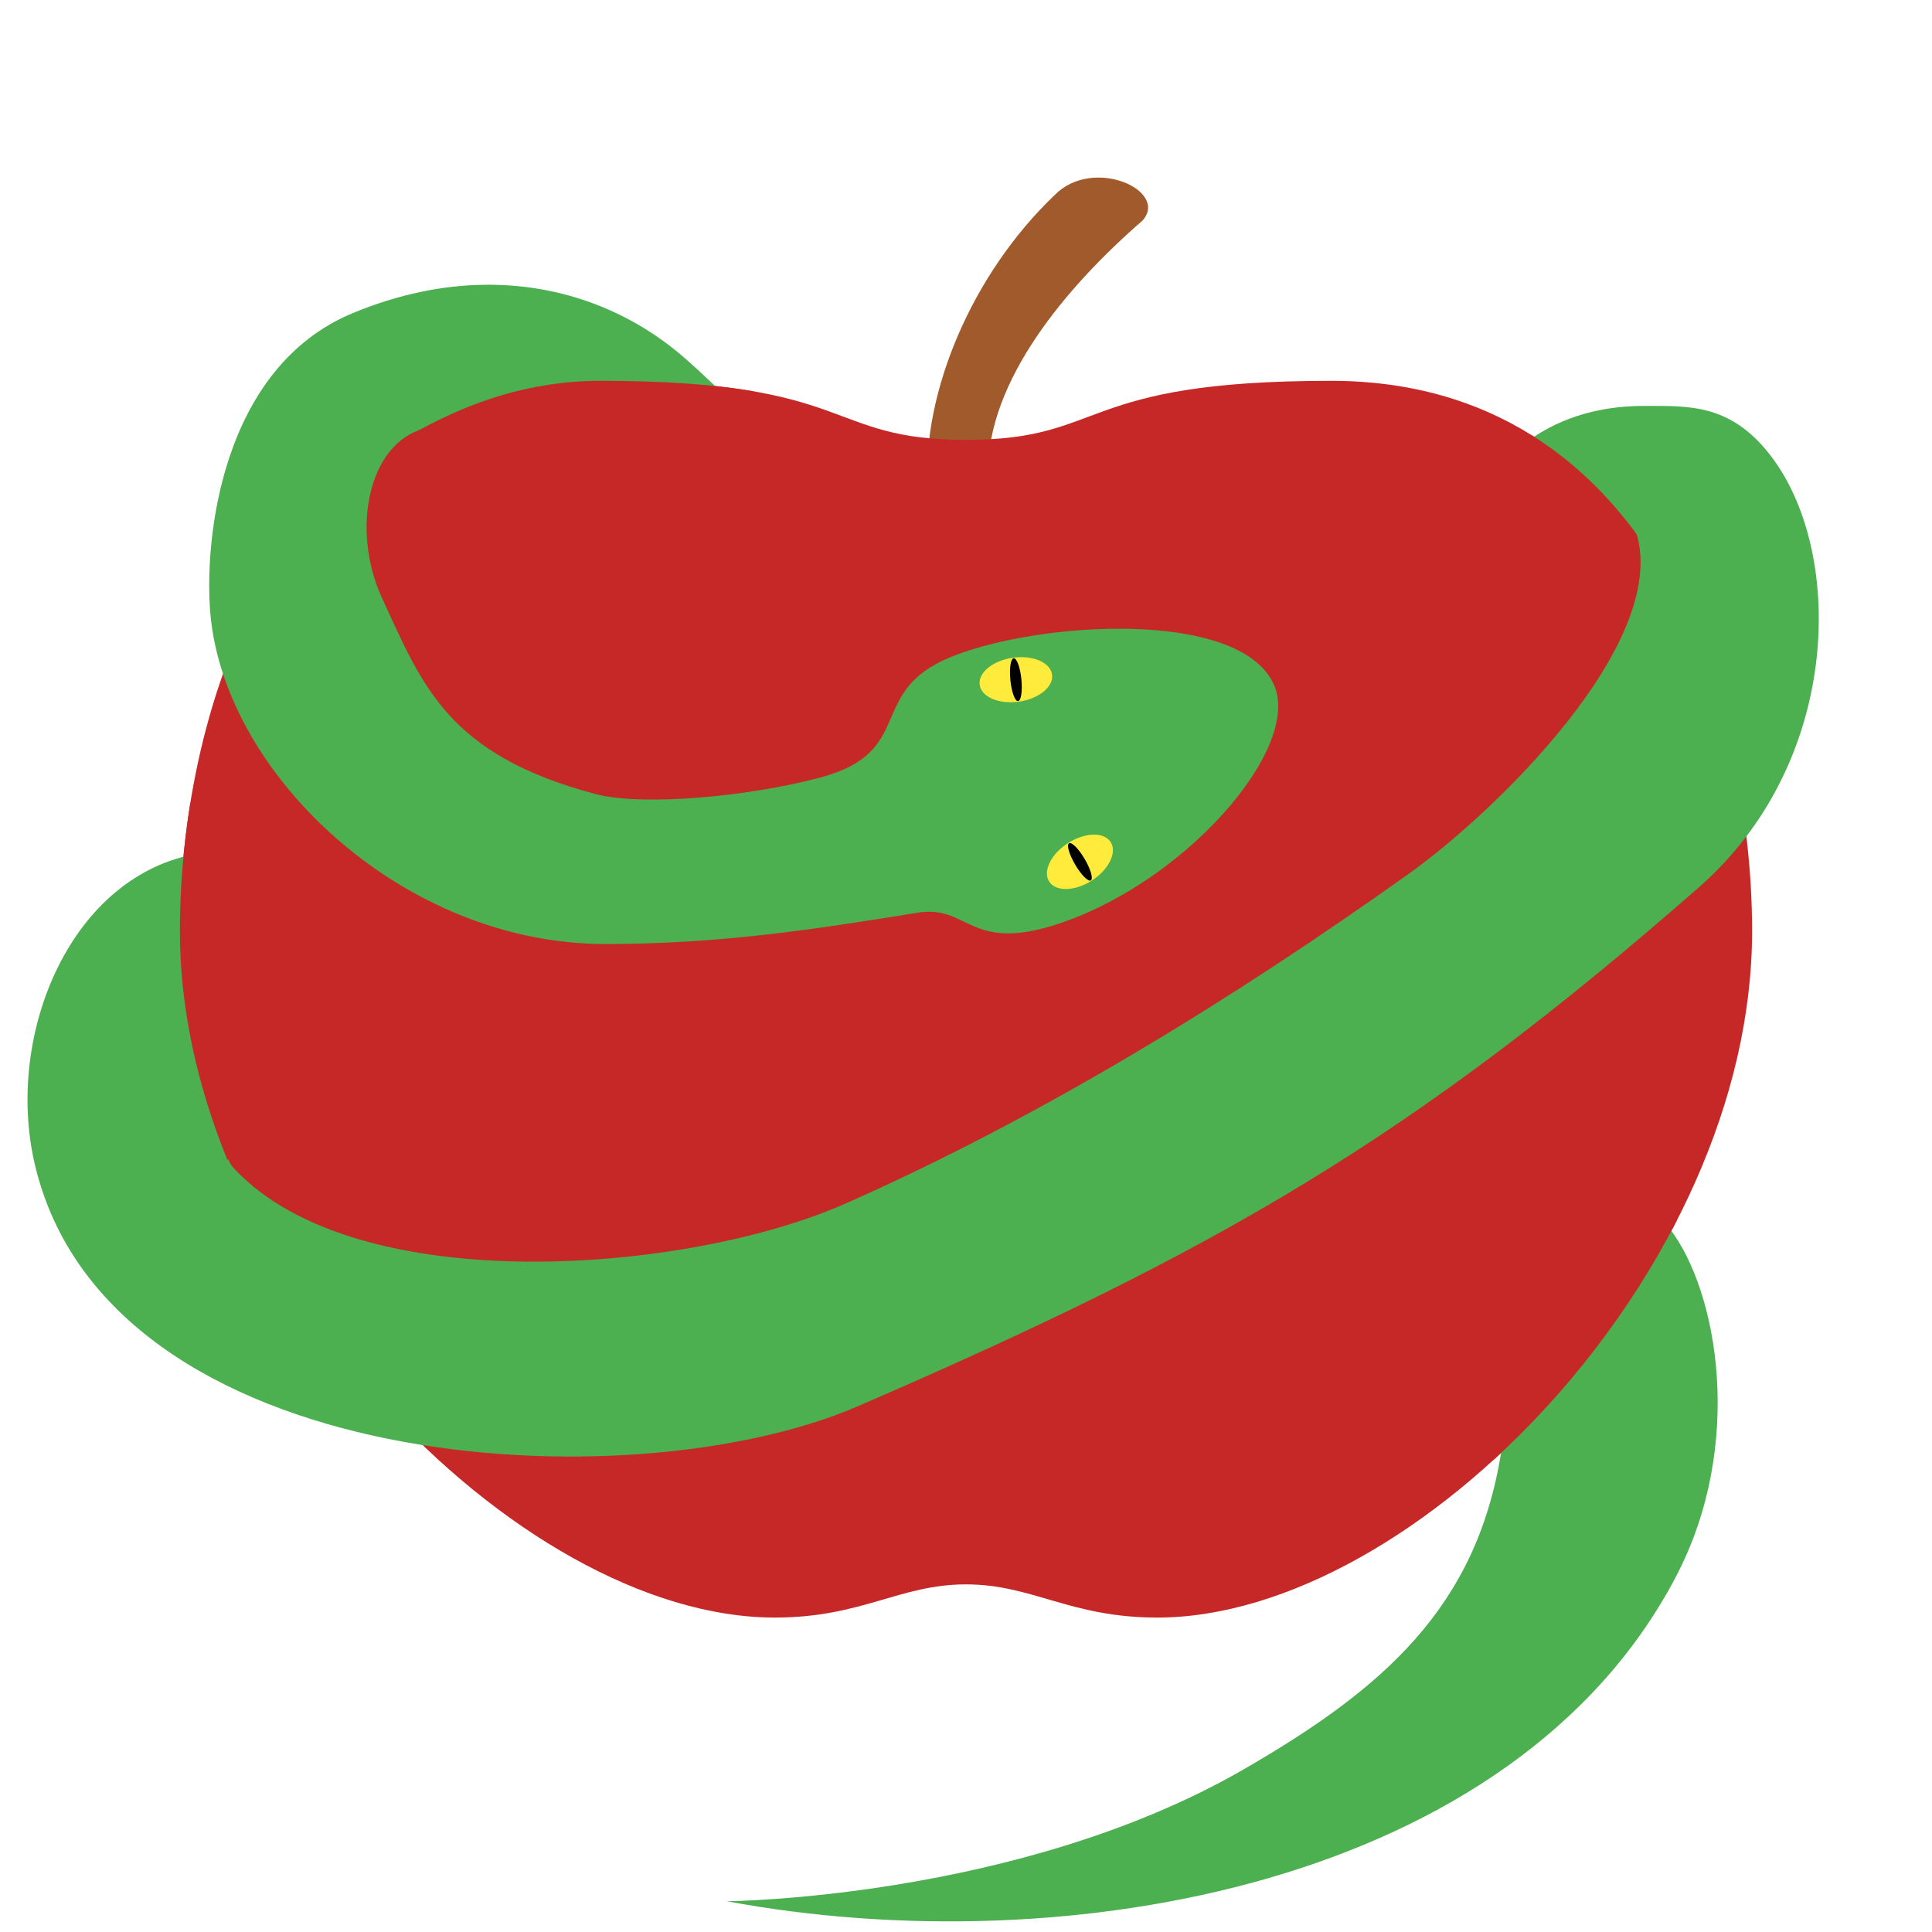 <?xml version="1.0" encoding="UTF-8" standalone="no"?>
<svg
   xmlns:dc="http://purl.org/dc/elements/1.1/"
   xmlns:cc="http://creativecommons.org/ns#"
   xmlns:rdf="http://www.w3.org/1999/02/22-rdf-syntax-ns#"
   xmlns:svg="http://www.w3.org/2000/svg"
   xmlns="http://www.w3.org/2000/svg"
   xmlns:xlink="http://www.w3.org/1999/xlink"
   xmlns:sodipodi="http://sodipodi.sourceforge.net/DTD/sodipodi-0.dtd"
   xmlns:inkscape="http://www.inkscape.org/namespaces/inkscape"
   version="1.1"
   viewBox="0 0 512 512"
   id="svg29"
   sodipodi:docname="snake_icon.svg"
   inkscape:version="0.92.2 (5c3e80d, 2017-08-06)">
  <defs
     id="defs33" />
  <sodipodi:namedview
     pagecolor="#ffffff"
     bordercolor="#666666"
     borderopacity="1"
     objecttolerance="10"
     gridtolerance="10"
     guidetolerance="10"
     inkscape:pageopacity="0"
     inkscape:pageshadow="2"
     inkscape:window-width="1920"
     inkscape:window-height="1017"
     id="namedview31"
     showgrid="false"
     showguides="false"
     inkscape:guide-bbox="true"
     inkscape:snap-intersection-paths="true"
     inkscape:snap-smooth-nodes="true"
     inkscape:snap-midpoints="true"
     inkscape:object-paths="true"
     inkscape:snap-bbox="true"
     inkscape:bbox-paths="true"
     inkscape:bbox-nodes="true"
     inkscape:snap-bbox-edge-midpoints="true"
     inkscape:snap-bbox-midpoints="true"
     inkscape:snap-object-midpoints="true"
     inkscape:snap-center="true"
     inkscape:zoom="1.4142136"
     inkscape:cx="209.03322"
     inkscape:cy="253.91682"
     inkscape:window-x="-8"
     inkscape:window-y="-8"
     inkscape:window-maximized="1"
     inkscape:current-layer="layer1">
    <sodipodi:guide
       position="256,256"
       orientation="1,0"
       id="guide3726"
       inkscape:locked="false"
       inkscape:label=""
       inkscape:color="rgb(0,0,255)" />
  </sodipodi:namedview>
  <g
     style="display:none"
     inkscape:label="apple_outline"
     id="g3765"
     inkscape:groupmode="layer"
     sodipodi:insensitive="true">
    <path
       sodipodi:nodetypes="csssc"
       inkscape:connector-curvature="0"
       id="path3761"
       d="m 256,116.565 c -37.58,0 -28.992,-15.641 -96.722,-15.641 -84.58,0 -111.603,85.947 -111.603,145.818 0,90.012 89.324,181.931 157.657,181.931 23.134,0 33.019,-8.795 50.668,-8.795"
       style="fill:none;fill-rule:evenodd;stroke:#000000;stroke-width:1px;stroke-linecap:butt;stroke-linejoin:miter;stroke-opacity:1" />
    <path
       sodipodi:nodetypes="csssc"
       inkscape:connector-curvature="0"
       id="use3763"
       d="m 256,116.565 c 37.58,0 28.992,-15.641 96.722,-15.641 84.58,0 111.603,85.947 111.603,145.818 0,90.012 -89.324,181.931 -157.657,181.931 -23.134,0 -33.019,-8.795 -50.668,-8.795"
       style="fill:#c62828;fill-opacity:1;fill-rule:evenodd;stroke:none;stroke-width:1px;stroke-linecap:butt;stroke-linejoin:miter;stroke-opacity:1" />
  </g>
  <g
     id="_defaultLogoColored"
     transform="translate(0 -1024)">
    <use
       y="0"
       x="0"
       style="color:#19969B;--stamp:0;--logo-visibility:1"
       href="#logo"
       id="use10" />
  </g>
  <g
     id="_defaultLogo">
    <use
       y="0"
       x="0"
       style="color:currentColor;--stamp:0;--logo-visibility:1"
       href="#logo"
       id="use20" />
  </g>
  <view
     id="circleIcon"
     viewBox="0 -512 512 512" />
  <view
     id="default"
     viewBox="0 0 512 512" />
  <view
     id="defaultColored"
     viewBox="0 -1024 512 512" />
  <script
     id="script23">var imgSize = 512,
		borderWidth = 64;
		document.getElementById(&quot;useLogo1&quot;).setAttribute(&quot;transform&quot;,`translate(${borderWidth} ${borderWidth})`);
		document.getElementById(&quot;_useLogo1&quot;).setAttribute(&quot;transform&quot;,`scale(${(imgSize-borderWidth*2)/imgSize})`);</script>
  <g
     inkscape:groupmode="layer"
     id="layer1"
     inkscape:label="apple"
     style="display:inline">
    <path
       style="display:inline;fill:#a05a2c;fill-rule:evenodd;stroke:none;stroke-width:1.143px;stroke-linecap:butt;stroke-linejoin:miter;stroke-opacity:1"
       d="m 245.757,129.359 c -1.344,-25.553 11.868,-56.783 33.698,-77.626 10.151,-10.439 30.358,-1.254 23.351,6.696 -20.037,17.405 -41.247,42.396 -40.956,67.024"
       id="path4615"
       inkscape:connector-curvature="0"
       sodipodi:nodetypes="cccc" />
    <path
       sodipodi:nodetypes="ssscssscs"
       inkscape:connector-curvature="0"
       id="use3735"
       d="m 306.668,428.673 c 68.334,0 157.657,-91.919 157.657,-181.931 0,-59.87 -27.023,-145.818 -111.603,-145.818 -67.729,0 -59.142,15.641 -96.722,15.641 -37.58,0 -28.992,-15.641 -96.722,-15.641 -84.58,0 -111.603,85.947 -111.603,145.818 0,90.012 89.324,181.931 157.657,181.931 23.134,0 33.019,-8.795 50.668,-8.795 17.649,0 27.533,8.795 50.668,8.795 z"
       style="fill:#c62828;fill-opacity:1;fill-rule:evenodd;stroke:none;stroke-width:1px;stroke-linecap:butt;stroke-linejoin:miter;stroke-opacity:1" />
  </g>
  <g
     inkscape:groupmode="layer"
     id="layer2"
     inkscape:label="snake"
     style="display:inline">
    <path
       style="fill:#4caf50;fill-opacity:1;fill-rule:evenodd;stroke:none;stroke-width:1px;stroke-linecap:butt;stroke-linejoin:miter;stroke-opacity:1"
       d="m 128.27,75.469 c -10.984,0.156 -22.67,2.488 -34.764,7.5 -34.883,14.456 -39.502,60.078 -37.748,79.775 3.783,42.47 50.967,87.432 104.627,87.432 30.044,0 55.088,-3.79 82.789,-8.299 13.278,-2.161 13.663,10.18 35.725,3.446 34.184,-10.434 66.402,-46.799 58.672,-63.95 -9.065,-20.11 -62.575,-16.693 -85.633,-7.244 -22.587,9.256 -8.93,25.059 -34.549,31.924 -18.863,5.054 -47.204,7.696 -59.723,4.342 -38.982,-10.445 -45.662,-28.503 -56.459,-52 -8.257,-17.969 -3.604,-40.846 11.127,-44.793 l 84.588,-3.93 c -4.877,-5.026 -10.004,-9.987 -15.482,-14.785 -13.791,-12.078 -32.2,-19.715 -53.17,-19.418 z m 307.522,32.099 c -16.727,0 -26.352,6.089 -30.926,9.324 l 28.901,24.716 c 8.328,29.23 -37.742,73.779 -60.506,90.006 -46.489,33.136 -97.473,64.465 -149.287,87.385 C 182.36,337.406 94.646,344.626 62.043,309.674 48.784,295.46 106.255,268.031 115.898,268.068 L 53.072,226.115 c -34.208,5.346 -51.999,48.021 -43.801,82.643 19.434,82.075 157.502,90.112 218.061,63.914 95.479,-41.306 146.784,-70.88 222.846,-137.482 37.587,-32.912 38.693,-87.523 19.802,-113.444 -10.937,-15.006 -22.527,-14.127 -34.188,-14.178 z m 6.697,218.026 -44.66,59.225 c -6.545,41.272 -31.401,62.808 -68.27,84.094 -59.558,34.386 -136.953,34.936 -136.953,34.936 90.164,16.777 208.825,-4.409 251.584,-86.111 18.204,-34.784 11.132,-75.402 -1.701,-92.143 z"
       id="path3737"
       inkscape:connector-curvature="0"
       sodipodi:nodetypes="sssssssssssccsscccsssccsssscccscsc" />
    <ellipse
       ry="5.879"
       rx="9.684"
       cy="216.722"
       cx="240.74"
       id="ellipse4632"
       style="display:inline;opacity:1;fill:#ffeb3b;fill-opacity:1;stroke:none;stroke-width:1.039;stroke-linecap:butt;stroke-linejoin:miter;stroke-miterlimit:4;stroke-dasharray:1.039, 12.472;stroke-dashoffset:0;stroke-opacity:1;paint-order:markers fill stroke"
       transform="rotate(-8.209)" />
    <use
       x="0"
       y="0"
       xlink:href="#ellipse4632"
       id="use4640"
       transform="rotate(-24.549,388.62,165.257)"
       width="100%"
       height="100%"
       style="fill:#ffeb3b;fill-opacity:1" />
    <ellipse
       style="display:inline;opacity:1;fill:#000000;fill-opacity:1;stroke:none;stroke-width:0.398;stroke-linecap:butt;stroke-linejoin:miter;stroke-miterlimit:4;stroke-dasharray:0.398, 4.773;stroke-dashoffset:0;stroke-opacity:1;paint-order:markers fill stroke"
       id="ellipse4642"
       cx="-206.546"
       cy="249.526"
       rx="5.703"
       ry="1.462"
       transform="rotate(-95.831)" />
    <use
       x="0"
       y="0"
       xlink:href="#ellipse4642"
       id="use4646"
       transform="rotate(-24.549,388.62,165.257)"
       width="100%"
       height="100%" />
  </g>
  <g
     style="display:inline"
     inkscape:label="apple_overlap"
     id="g4602"
     inkscape:groupmode="layer"
     sodipodi:insensitive="true">
    <path
       style="fill:#c62828;fill-opacity:1;fill-rule:evenodd;stroke:none;stroke-width:1px;stroke-linecap:butt;stroke-linejoin:miter;stroke-opacity:1"
       d="m 159.279,100.924 c -18.987,0 -34.687,5.679 -48.218,13.074 -3.06,1.672 -4.751,3.204 -7.155,8.014 L 181.5,138.816 c -28.085,0 44.116,-30.988 16.475,-35.402 -9.344,-1.492 -21.584,-2.49 -38.695,-2.49 z m 246.713,14.465 c -8.689,2.673 -14.135,7.95 -14.143,13.703 7.8e-4,8.553 11.826,15.486 26.412,15.486 5.572,-0.005 10.998,-1.044 15.502,-2.967 -7.579,-10.332 -16.764,-19.331 -27.771,-26.223 z m -355.535,97.279 c -1.914,11.766 -2.781,23.339 -2.781,34.074 0,20.482 4.624,41.061 12.574,60.635 l 66.582,-37.205 C 147.027,258.887 60.351,218.877 78,218.877 Z M 444.494,323.191 c -10.303,1.784 -21.992,8.504 -31.732,18.244 -15.142,15.159 -22.231,34.16 -16.955,45.445 19.257,-17.588 36.374,-39.578 48.688,-63.689 z"
       id="path4598"
       inkscape:connector-curvature="0"
       sodipodi:nodetypes="ssccssccccccscccccccc" />
  </g>
</svg>
